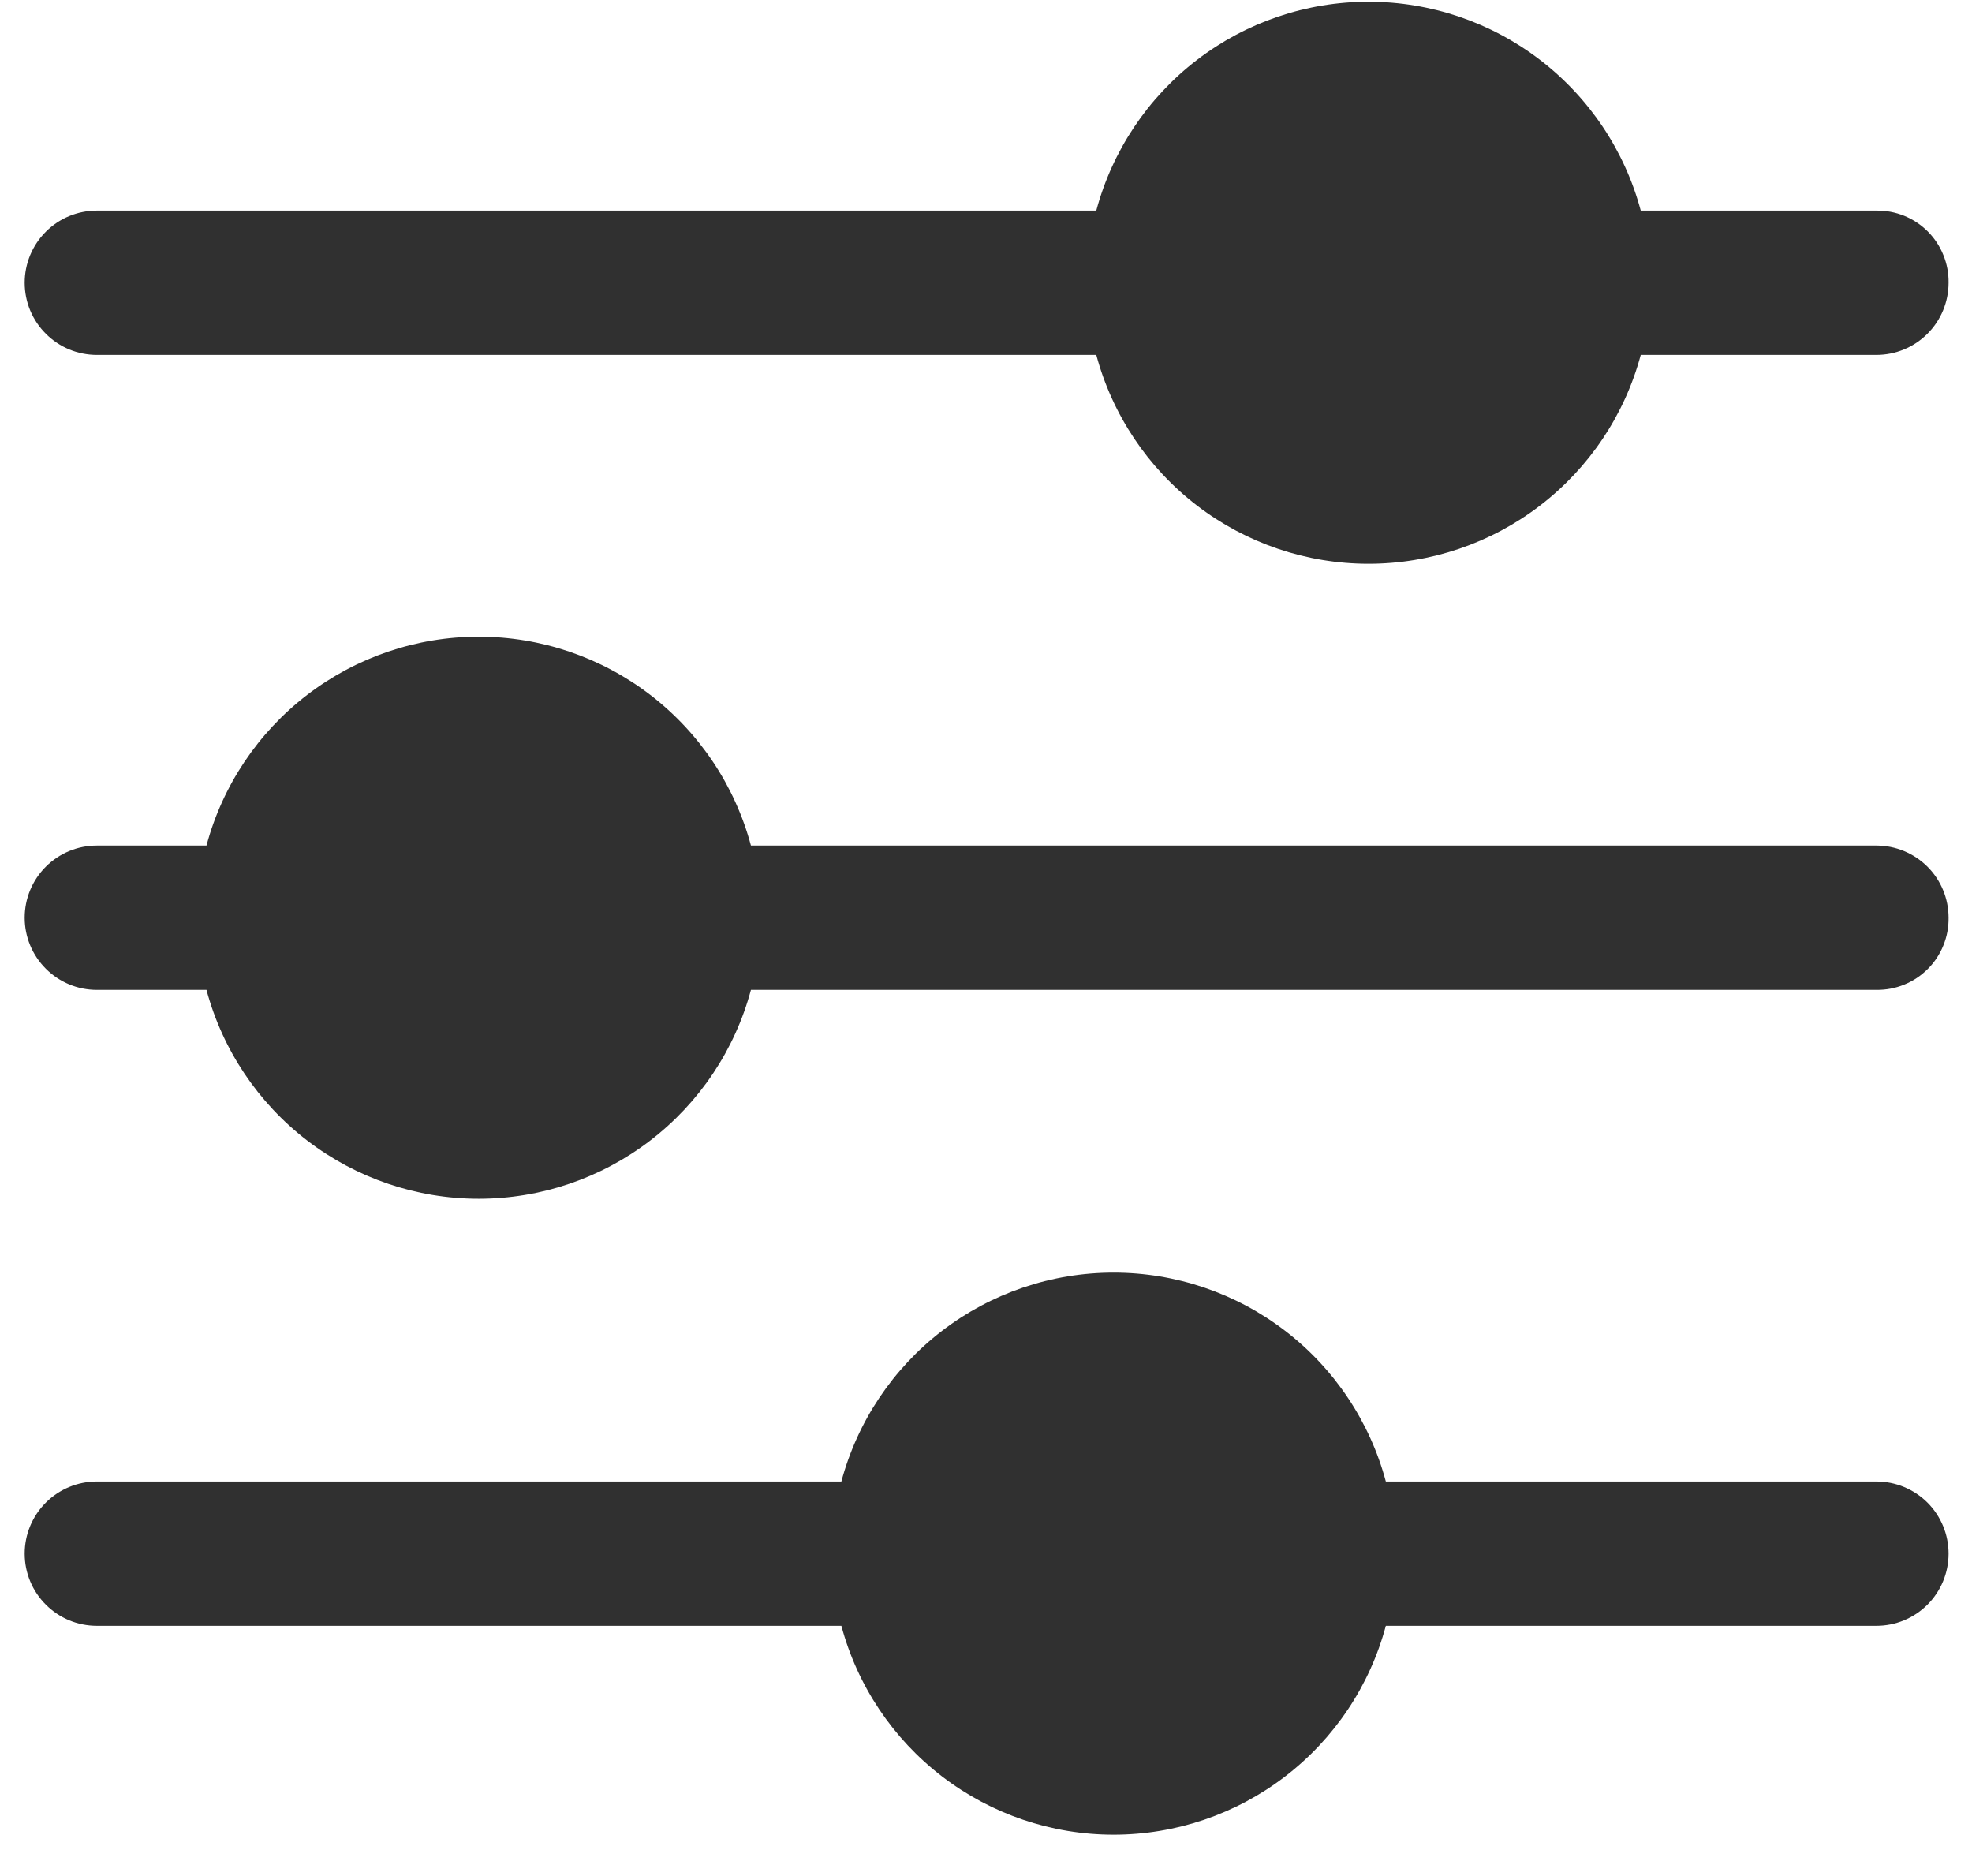 <svg width="41" height="39" viewBox="0 0 41 39" fill="none" xmlns="http://www.w3.org/2000/svg">
<path d="M40.513 32.298C40.513 32.696 40.355 33.077 40.074 33.358C39.792 33.64 39.411 33.798 39.013 33.798H28.813C28.479 35.044 27.743 36.144 26.72 36.929C25.697 37.714 24.443 38.14 23.153 38.14C21.863 38.14 20.61 37.714 19.586 36.929C18.563 36.144 17.827 35.044 17.493 33.798H2.013C1.615 33.798 1.234 33.64 0.953 33.358C0.671 33.077 0.513 32.696 0.513 32.298C0.513 31.9 0.671 31.518 0.953 31.237C1.234 30.956 1.615 30.798 2.013 30.798H17.493C17.827 29.552 18.563 28.451 19.586 27.666C20.61 26.881 21.863 26.456 23.153 26.456C24.443 26.456 25.697 26.881 26.72 27.666C27.743 28.451 28.479 29.552 28.813 30.798H39.013C39.411 30.798 39.792 30.956 40.074 31.237C40.355 31.518 40.513 31.9 40.513 32.298ZM40.513 5.878C40.513 6.276 40.355 6.657 40.074 6.938C39.792 7.22 39.411 7.378 39.013 7.378H34.113C33.779 8.623 33.043 9.724 32.02 10.509C30.997 11.294 29.743 11.72 28.453 11.72C27.163 11.72 25.91 11.294 24.886 10.509C23.863 9.724 23.127 8.623 22.793 7.378H2.013C1.816 7.378 1.621 7.339 1.439 7.264C1.257 7.188 1.092 7.078 0.953 6.938C0.813 6.799 0.703 6.634 0.627 6.452C0.552 6.27 0.513 6.075 0.513 5.878C0.513 5.681 0.552 5.486 0.627 5.304C0.703 5.122 0.813 4.956 0.953 4.817C1.092 4.678 1.257 4.567 1.439 4.492C1.621 4.417 1.816 4.378 2.013 4.378H22.793C23.127 3.132 23.863 2.031 24.886 1.246C25.91 0.461 27.163 0.036 28.453 0.036C29.743 0.036 30.997 0.461 32.02 1.246C33.043 2.031 33.779 3.132 34.113 4.378H39.013C39.211 4.375 39.407 4.412 39.59 4.486C39.774 4.561 39.94 4.671 40.08 4.811C40.22 4.951 40.33 5.117 40.404 5.301C40.479 5.484 40.516 5.68 40.513 5.878ZM40.513 19.078C40.516 19.276 40.479 19.472 40.404 19.655C40.33 19.838 40.22 20.005 40.08 20.144C39.94 20.284 39.774 20.395 39.59 20.469C39.407 20.544 39.211 20.58 39.013 20.578H15.613C15.279 21.823 14.543 22.924 13.52 23.709C12.497 24.494 11.243 24.92 9.953 24.92C8.663 24.92 7.41 24.494 6.386 23.709C5.363 22.924 4.627 21.823 4.293 20.578H2.013C1.615 20.578 1.234 20.42 0.953 20.138C0.671 19.857 0.513 19.476 0.513 19.078C0.513 18.68 0.671 18.298 0.953 18.017C1.234 17.736 1.615 17.578 2.013 17.578H4.293C4.627 16.332 5.363 15.231 6.386 14.446C7.41 13.661 8.663 13.236 9.953 13.236C11.243 13.236 12.497 13.661 13.52 14.446C14.543 15.231 15.279 16.332 15.613 17.578H39.013C39.411 17.578 39.792 17.736 40.074 18.017C40.355 18.298 40.513 18.68 40.513 19.078Z" fill="#303030"/>
</svg>
